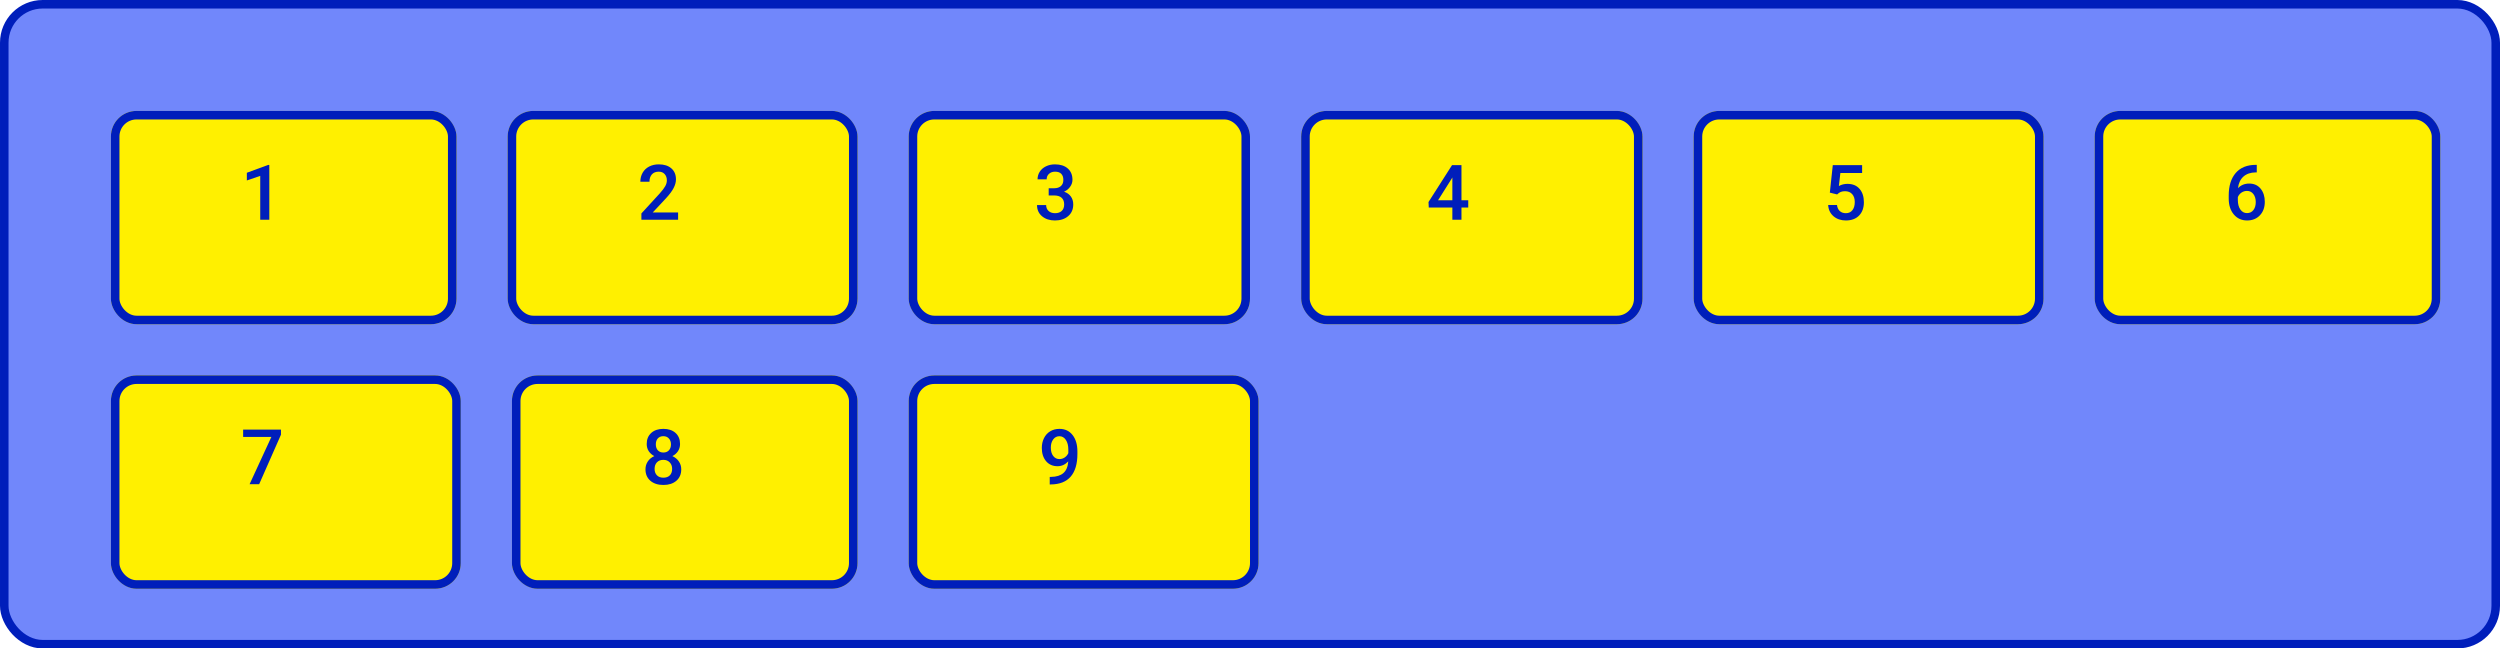<svg width="586" height="152" viewBox="0 0 586 152" fill="none" xmlns="http://www.w3.org/2000/svg">
<rect x="1" y="1" width="584" height="150" rx="9" fill="#7187FB" stroke="#001EBB" stroke-width="2"/>
<g filter="url(#filter0_d)">
<rect x="20" y="20" width="81" height="50" rx="6" fill="#FFF000"/>
<rect x="21" y="21" width="79" height="48" rx="5" stroke="#001EBB" stroke-width="2"/>
</g>
<path d="M63.126 51.5H60.999V41.226L57.861 42.298V40.496L62.853 38.659H63.126V51.5Z" fill="#001EBB"/>
<g filter="url(#filter1_d)">
<rect x="113" y="20" width="82" height="50" rx="6" fill="#FFF000"/>
<rect x="114" y="21" width="80" height="48" rx="5" stroke="#001EBB" stroke-width="2"/>
</g>
<path d="M158.947 51.5H150.343V50.032L154.605 45.383C155.221 44.697 155.657 44.126 155.915 43.669C156.179 43.206 156.311 42.743 156.311 42.28C156.311 41.671 156.138 41.179 155.792 40.804C155.452 40.429 154.992 40.241 154.412 40.241C153.721 40.241 153.185 40.452 152.804 40.874C152.423 41.296 152.232 41.873 152.232 42.605H150.097C150.097 41.826 150.272 41.126 150.624 40.505C150.981 39.878 151.488 39.392 152.145 39.046C152.807 38.7 153.568 38.527 154.43 38.527C155.672 38.527 156.65 38.841 157.365 39.468C158.086 40.089 158.446 40.95 158.446 42.052C158.446 42.69 158.265 43.361 157.901 44.065C157.544 44.762 156.955 45.556 156.135 46.446L153.006 49.795H158.947V51.5Z" fill="#001EBB"/>
<g filter="url(#filter2_d)">
<rect x="207" y="20" width="80" height="50" rx="6" fill="#FFF000"/>
<rect x="208" y="21" width="78" height="48" rx="5" stroke="#001EBB" stroke-width="2"/>
</g>
<path d="M245.812 44.126H247.113C247.77 44.12 248.288 43.95 248.669 43.616C249.056 43.282 249.249 42.799 249.249 42.166C249.249 41.557 249.088 41.085 248.766 40.751C248.449 40.411 247.963 40.241 247.307 40.241C246.732 40.241 246.261 40.408 245.892 40.742C245.522 41.07 245.338 41.501 245.338 42.034H243.202C243.202 41.378 243.375 40.78 243.721 40.241C244.072 39.702 244.559 39.283 245.18 38.984C245.807 38.68 246.507 38.527 247.28 38.527C248.558 38.527 249.56 38.85 250.286 39.494C251.019 40.133 251.385 41.023 251.385 42.166C251.385 42.74 251.2 43.282 250.831 43.792C250.468 44.296 249.996 44.677 249.416 44.935C250.119 45.175 250.652 45.553 251.016 46.068C251.385 46.584 251.569 47.199 251.569 47.914C251.569 49.062 251.174 49.977 250.383 50.656C249.598 51.336 248.563 51.676 247.28 51.676C246.05 51.676 245.042 51.348 244.257 50.691C243.472 50.035 243.079 49.162 243.079 48.072H245.215C245.215 48.635 245.402 49.092 245.777 49.443C246.158 49.795 246.668 49.971 247.307 49.971C247.969 49.971 248.49 49.795 248.871 49.443C249.252 49.092 249.442 48.582 249.442 47.914C249.442 47.24 249.243 46.722 248.845 46.358C248.446 45.995 247.854 45.813 247.069 45.813H245.812V44.126Z" fill="#001EBB"/>
<g filter="url(#filter3_d)">
<rect x="299" y="20" width="80" height="50" rx="6" fill="#FFF000"/>
<rect x="300" y="21" width="78" height="48" rx="5" stroke="#001EBB" stroke-width="2"/>
</g>
<path d="M342.567 46.938H344.158V48.652H342.567V51.5H340.432V48.652H334.903L334.842 47.352L340.361 38.703H342.567V46.938ZM337.083 46.938H340.432V41.595L340.273 41.876L337.083 46.938Z" fill="#001EBB"/>
<g filter="url(#filter4_d)">
<rect x="391" y="20" width="82" height="50" rx="6" fill="#FFF000"/>
<rect x="392" y="21" width="80" height="48" rx="5" stroke="#001EBB" stroke-width="2"/>
</g>
<path d="M428.914 45.154L429.608 38.703H436.481V40.549H431.384L431.032 43.607C431.624 43.268 432.292 43.098 433.036 43.098C434.255 43.098 435.201 43.487 435.875 44.267C436.555 45.046 436.895 46.095 436.895 47.413C436.895 48.714 436.52 49.751 435.77 50.524C435.02 51.292 433.991 51.676 432.685 51.676C431.513 51.676 430.54 51.345 429.767 50.683C428.999 50.015 428.583 49.136 428.519 48.046H430.584C430.666 48.667 430.889 49.145 431.252 49.478C431.615 49.807 432.09 49.971 432.676 49.971C433.332 49.971 433.842 49.736 434.205 49.268C434.574 48.799 434.759 48.16 434.759 47.352C434.759 46.572 434.557 45.957 434.152 45.506C433.748 45.049 433.191 44.82 432.482 44.82C432.096 44.82 431.768 44.873 431.498 44.978C431.229 45.078 430.936 45.277 430.619 45.576L428.914 45.154Z" fill="#001EBB"/>
<g filter="url(#filter5_d)">
<rect x="485" y="20" width="81" height="50" rx="6" fill="#FFF000"/>
<rect x="486" y="21" width="79" height="48" rx="5" stroke="#001EBB" stroke-width="2"/>
</g>
<path d="M528.987 38.642V40.408H528.724C527.528 40.426 526.573 40.754 525.858 41.393C525.144 42.031 524.719 42.937 524.584 44.108C525.27 43.388 526.146 43.027 527.212 43.027C528.343 43.027 529.233 43.426 529.884 44.223C530.54 45.02 530.868 46.048 530.868 47.308C530.868 48.608 530.484 49.663 529.717 50.472C528.955 51.274 527.953 51.676 526.711 51.676C525.434 51.676 524.396 51.204 523.6 50.261C522.809 49.317 522.413 48.081 522.413 46.552V45.822C522.413 43.578 522.958 41.82 524.048 40.549C525.144 39.277 526.717 38.642 528.768 38.642H528.987ZM526.693 44.75C526.225 44.75 525.794 44.882 525.401 45.145C525.015 45.409 524.73 45.761 524.549 46.2V46.851C524.549 47.8 524.748 48.556 525.146 49.118C525.545 49.675 526.061 49.953 526.693 49.953C527.326 49.953 527.827 49.716 528.196 49.241C528.565 48.767 528.75 48.143 528.75 47.369C528.75 46.596 528.562 45.966 528.188 45.48C527.812 44.993 527.314 44.75 526.693 44.75Z" fill="#001EBB"/>
<g filter="url(#filter6_d)">
<rect x="20" y="82" width="82" height="50" rx="6" fill="#FFF000"/>
<rect x="21" y="83" width="80" height="48" rx="5" stroke="#001EBB" stroke-width="2"/>
</g>
<path d="M65.859 101.89L60.744 113.5H58.503L63.609 102.417H56.991V100.703H65.859V101.89Z" fill="#001EBB"/>
<g filter="url(#filter7_d)">
<rect x="114" y="82" width="81" height="50" rx="6" fill="#FFF000"/>
<rect x="115" y="83" width="79" height="48" rx="5" stroke="#001EBB" stroke-width="2"/>
</g>
<path d="M159.402 104.078C159.402 104.705 159.241 105.265 158.919 105.757C158.597 106.243 158.157 106.627 157.601 106.908C158.269 107.219 158.781 107.644 159.139 108.183C159.502 108.722 159.684 109.331 159.684 110.011C159.684 111.136 159.303 112.029 158.541 112.691C157.779 113.348 156.766 113.676 155.5 113.676C154.229 113.676 153.209 113.345 152.441 112.683C151.68 112.021 151.299 111.13 151.299 110.011C151.299 109.325 151.48 108.71 151.844 108.165C152.207 107.62 152.717 107.201 153.373 106.908C152.822 106.627 152.386 106.243 152.063 105.757C151.747 105.265 151.589 104.705 151.589 104.078C151.589 102.988 151.94 102.124 152.644 101.485C153.347 100.847 154.296 100.527 155.491 100.527C156.692 100.527 157.645 100.847 158.348 101.485C159.051 102.124 159.402 102.988 159.402 104.078ZM157.548 109.905C157.548 109.272 157.357 108.763 156.977 108.376C156.602 107.983 156.104 107.787 155.482 107.787C154.861 107.787 154.363 107.98 153.988 108.367C153.619 108.754 153.435 109.267 153.435 109.905C153.435 110.532 153.616 111.033 153.979 111.408C154.349 111.783 154.855 111.971 155.5 111.971C156.145 111.971 156.646 111.789 157.003 111.426C157.366 111.062 157.548 110.556 157.548 109.905ZM157.275 104.157C157.275 103.601 157.114 103.144 156.792 102.786C156.47 102.423 156.036 102.241 155.491 102.241C154.946 102.241 154.516 102.414 154.199 102.76C153.883 103.1 153.725 103.565 153.725 104.157C153.725 104.743 153.883 105.209 154.199 105.555C154.521 105.9 154.955 106.073 155.5 106.073C156.045 106.073 156.476 105.9 156.792 105.555C157.114 105.209 157.275 104.743 157.275 104.157Z" fill="#001EBB"/>
<g filter="url(#filter8_d)">
<rect x="207" y="82" width="82" height="50" rx="6" fill="#FFF000"/>
<rect x="208" y="83" width="80" height="48" rx="5" stroke="#001EBB" stroke-width="2"/>
</g>
<path d="M250.398 108.147C249.684 108.903 248.849 109.281 247.894 109.281C246.769 109.281 245.872 108.889 245.204 108.104C244.536 107.312 244.202 106.275 244.202 104.992C244.202 104.148 244.372 103.384 244.712 102.698C245.052 102.013 245.535 101.479 246.162 101.099C246.789 100.718 247.516 100.527 248.342 100.527C249.631 100.527 250.653 101.008 251.409 101.969C252.165 102.93 252.543 104.216 252.543 105.827V106.425C252.543 108.733 252.021 110.494 250.979 111.707C249.936 112.92 248.38 113.535 246.312 113.553H246.057V111.786H246.364C247.624 111.769 248.591 111.467 249.265 110.881C249.938 110.289 250.316 109.378 250.398 108.147ZM248.342 107.611C248.77 107.611 249.171 107.488 249.546 107.242C249.921 106.996 250.211 106.656 250.416 106.223V105.388C250.416 104.444 250.223 103.686 249.836 103.111C249.449 102.537 248.948 102.25 248.333 102.25C247.718 102.25 247.226 102.505 246.856 103.015C246.493 103.519 246.312 104.157 246.312 104.931C246.312 105.733 246.496 106.381 246.865 106.873C247.234 107.365 247.727 107.611 248.342 107.611Z" fill="#001EBB"/>
<defs>
<filter id="filter0_d" x="20" y="20" width="87" height="56" filterUnits="userSpaceOnUse" color-interpolation-filters="sRGB">
<feFlood flood-opacity="0" result="BackgroundImageFix"/>
<feColorMatrix in="SourceAlpha" type="matrix" values="0 0 0 0 0 0 0 0 0 0 0 0 0 0 0 0 0 0 127 0"/>
<feOffset dx="6" dy="6"/>
<feColorMatrix type="matrix" values="0 0 0 0 0 0 0 0 0 0 0 0 0 0 0 0 0 0 0.15 0"/>
<feBlend mode="normal" in2="BackgroundImageFix" result="effect1_dropShadow"/>
<feBlend mode="normal" in="SourceGraphic" in2="effect1_dropShadow" result="shape"/>
</filter>
<filter id="filter1_d" x="113" y="20" width="88" height="56" filterUnits="userSpaceOnUse" color-interpolation-filters="sRGB">
<feFlood flood-opacity="0" result="BackgroundImageFix"/>
<feColorMatrix in="SourceAlpha" type="matrix" values="0 0 0 0 0 0 0 0 0 0 0 0 0 0 0 0 0 0 127 0"/>
<feOffset dx="6" dy="6"/>
<feColorMatrix type="matrix" values="0 0 0 0 0 0 0 0 0 0 0 0 0 0 0 0 0 0 0.15 0"/>
<feBlend mode="normal" in2="BackgroundImageFix" result="effect1_dropShadow"/>
<feBlend mode="normal" in="SourceGraphic" in2="effect1_dropShadow" result="shape"/>
</filter>
<filter id="filter2_d" x="207" y="20" width="86" height="56" filterUnits="userSpaceOnUse" color-interpolation-filters="sRGB">
<feFlood flood-opacity="0" result="BackgroundImageFix"/>
<feColorMatrix in="SourceAlpha" type="matrix" values="0 0 0 0 0 0 0 0 0 0 0 0 0 0 0 0 0 0 127 0"/>
<feOffset dx="6" dy="6"/>
<feColorMatrix type="matrix" values="0 0 0 0 0 0 0 0 0 0 0 0 0 0 0 0 0 0 0.15 0"/>
<feBlend mode="normal" in2="BackgroundImageFix" result="effect1_dropShadow"/>
<feBlend mode="normal" in="SourceGraphic" in2="effect1_dropShadow" result="shape"/>
</filter>
<filter id="filter3_d" x="299" y="20" width="86" height="56" filterUnits="userSpaceOnUse" color-interpolation-filters="sRGB">
<feFlood flood-opacity="0" result="BackgroundImageFix"/>
<feColorMatrix in="SourceAlpha" type="matrix" values="0 0 0 0 0 0 0 0 0 0 0 0 0 0 0 0 0 0 127 0"/>
<feOffset dx="6" dy="6"/>
<feColorMatrix type="matrix" values="0 0 0 0 0 0 0 0 0 0 0 0 0 0 0 0 0 0 0.15 0"/>
<feBlend mode="normal" in2="BackgroundImageFix" result="effect1_dropShadow"/>
<feBlend mode="normal" in="SourceGraphic" in2="effect1_dropShadow" result="shape"/>
</filter>
<filter id="filter4_d" x="391" y="20" width="88" height="56" filterUnits="userSpaceOnUse" color-interpolation-filters="sRGB">
<feFlood flood-opacity="0" result="BackgroundImageFix"/>
<feColorMatrix in="SourceAlpha" type="matrix" values="0 0 0 0 0 0 0 0 0 0 0 0 0 0 0 0 0 0 127 0"/>
<feOffset dx="6" dy="6"/>
<feColorMatrix type="matrix" values="0 0 0 0 0 0 0 0 0 0 0 0 0 0 0 0 0 0 0.15 0"/>
<feBlend mode="normal" in2="BackgroundImageFix" result="effect1_dropShadow"/>
<feBlend mode="normal" in="SourceGraphic" in2="effect1_dropShadow" result="shape"/>
</filter>
<filter id="filter5_d" x="485" y="20" width="87" height="56" filterUnits="userSpaceOnUse" color-interpolation-filters="sRGB">
<feFlood flood-opacity="0" result="BackgroundImageFix"/>
<feColorMatrix in="SourceAlpha" type="matrix" values="0 0 0 0 0 0 0 0 0 0 0 0 0 0 0 0 0 0 127 0"/>
<feOffset dx="6" dy="6"/>
<feColorMatrix type="matrix" values="0 0 0 0 0 0 0 0 0 0 0 0 0 0 0 0 0 0 0.15 0"/>
<feBlend mode="normal" in2="BackgroundImageFix" result="effect1_dropShadow"/>
<feBlend mode="normal" in="SourceGraphic" in2="effect1_dropShadow" result="shape"/>
</filter>
<filter id="filter6_d" x="20" y="82" width="88" height="56" filterUnits="userSpaceOnUse" color-interpolation-filters="sRGB">
<feFlood flood-opacity="0" result="BackgroundImageFix"/>
<feColorMatrix in="SourceAlpha" type="matrix" values="0 0 0 0 0 0 0 0 0 0 0 0 0 0 0 0 0 0 127 0"/>
<feOffset dx="6" dy="6"/>
<feColorMatrix type="matrix" values="0 0 0 0 0 0 0 0 0 0 0 0 0 0 0 0 0 0 0.15 0"/>
<feBlend mode="normal" in2="BackgroundImageFix" result="effect1_dropShadow"/>
<feBlend mode="normal" in="SourceGraphic" in2="effect1_dropShadow" result="shape"/>
</filter>
<filter id="filter7_d" x="114" y="82" width="87" height="56" filterUnits="userSpaceOnUse" color-interpolation-filters="sRGB">
<feFlood flood-opacity="0" result="BackgroundImageFix"/>
<feColorMatrix in="SourceAlpha" type="matrix" values="0 0 0 0 0 0 0 0 0 0 0 0 0 0 0 0 0 0 127 0"/>
<feOffset dx="6" dy="6"/>
<feColorMatrix type="matrix" values="0 0 0 0 0 0 0 0 0 0 0 0 0 0 0 0 0 0 0.15 0"/>
<feBlend mode="normal" in2="BackgroundImageFix" result="effect1_dropShadow"/>
<feBlend mode="normal" in="SourceGraphic" in2="effect1_dropShadow" result="shape"/>
</filter>
<filter id="filter8_d" x="207" y="82" width="88" height="56" filterUnits="userSpaceOnUse" color-interpolation-filters="sRGB">
<feFlood flood-opacity="0" result="BackgroundImageFix"/>
<feColorMatrix in="SourceAlpha" type="matrix" values="0 0 0 0 0 0 0 0 0 0 0 0 0 0 0 0 0 0 127 0"/>
<feOffset dx="6" dy="6"/>
<feColorMatrix type="matrix" values="0 0 0 0 0 0 0 0 0 0 0 0 0 0 0 0 0 0 0.15 0"/>
<feBlend mode="normal" in2="BackgroundImageFix" result="effect1_dropShadow"/>
<feBlend mode="normal" in="SourceGraphic" in2="effect1_dropShadow" result="shape"/>
</filter>
</defs>
</svg>
